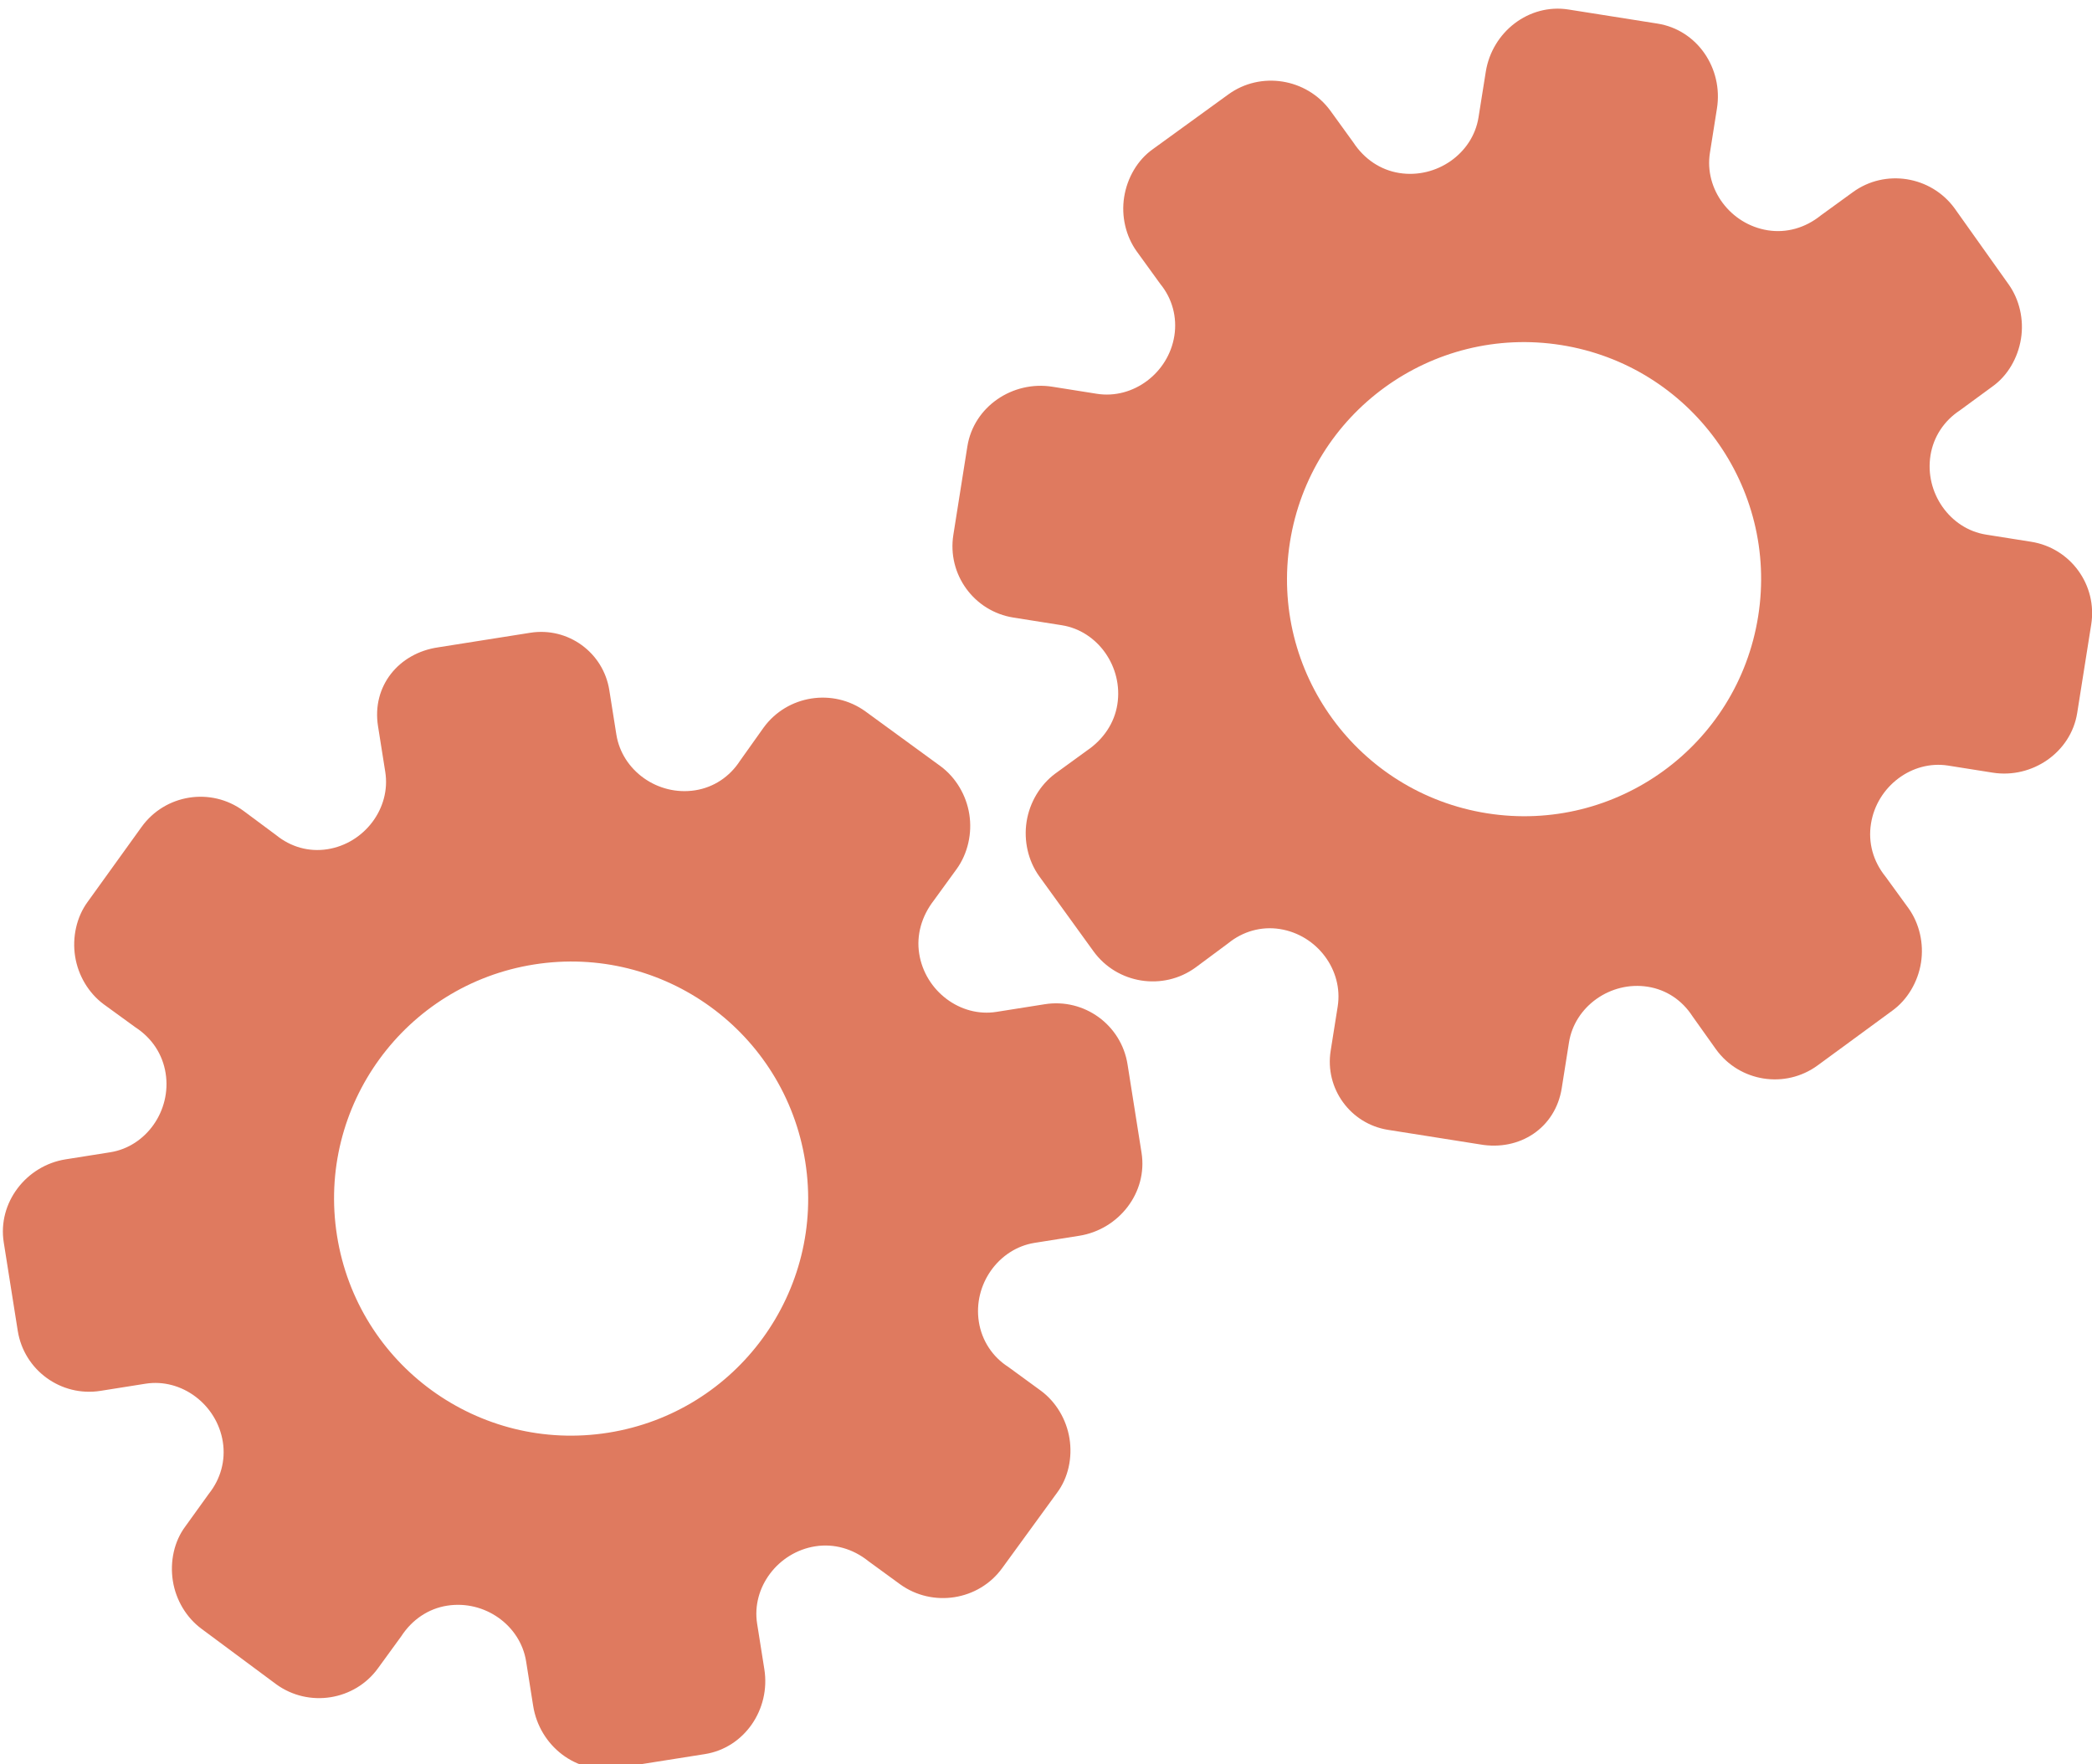 <?xml version="1.0" encoding="utf-8"?>
<!-- Generator: Adobe Illustrator 26.0.1, SVG Export Plug-In . SVG Version: 6.00 Build 0)  -->
<svg version="1.1" id="Calque_1" xmlns="http://www.w3.org/2000/svg" xmlns:xlink="http://www.w3.org/1999/xlink" x="0px" y="0px"
	 viewBox="0 0 56.483 47.636" style="enable-background:new 0 0 56.483 47.636;" xml:space="preserve">
<style type="text/css">
	.st0{display:none;}
	.st1{display:inline;}
	.st2{fill:#FEFEFE;}
	.st3{fill:#DF7A5F;}
	.st4{fill:#FEFDFD;}
	.st5{fill:#DF7B61;}
	.st6{display:none;fill:#DF7A5F;}
</style>
<g class="st0">
	<g class="st1">
		<path class="st2" d="M-20.415,83.636c0-33.333,0-66.667,0-100c33.333,0,66.667,0,100,0c0,33.333,0,66.667,0,100
			C46.252,83.636,12.918,83.636-20.415,83.636z M-2.367,77.461c4.241,0,8.027,0,11.636,0c1.779-3.334,2.089-6.999,4.275-9.976
			c2.625-3.574,5.739-5.677,10.368-5.937c5.398-0.304,11.079-3.178,12.639-9.631c0.308-1.272,0.87-2.246,2.12-2.235
			c2.648,0.022,4.441-1.862,6.113-3.216c1.438-1.164,1.912-1.662,3.857-0.977c2.262,0.797,4.822,0.029,6.54-1.993
			c1.155-1.359,2.411-1.909,4.24-1.93c2.377-0.027,4.713-0.671,6.365-2.646c0.791-0.946,1.739-1.177,2.96-1.353
			c3.048-0.44,6.243-1.687,7.515-4.375c1.187-2.509,2.479-5.589,0.742-8.699c-0.704-1.259-0.387-2.585,0.122-4.083
			c0.578-1.697,0.475-3.862-0.021-5.629c-0.602-2.141-1.727-4.599-4.127-5.022c-2.211-0.389-2.393-2.065-3.005-3.334
			c-1.494-3.095-3.744-5.012-7.059-5.8c-2.075-0.494-4.041-1.496-5.064-3.327c-1.397-2.502-3.834-3.518-6.07-4.571
			c-3.583-1.686-6.468-1.372-11.653-0.199c-1.333,0.302-2.636-0.042-4.11-0.765c-5.453-2.677-11.21-3.44-16.734-0.075
			c-1.717,1.046-2.98,0.963-4.878,0.415C10.235-9.1,6.159-8.571,2.907-5.192c-0.923,0.96-1.88,1.888-2.824,2.828
			c-1.166,0-2.364-0.177-3.491,0.031C-8.088-1.468-13.643,4.563-14.374,9.605c-0.146,1.01-0.21,1.833-1.054,2.586
			c-3.631,3.236-3.989,7.114-1.668,11.183c0.933,1.634,0.977,2.873,0.049,4.468c-0.683,1.175-1.114,2.575-1.332,3.927
			c-0.585,3.624,1.395,6.138,3.964,8.315c0,0.688-0.004,1.35,0.001,2.013c0.033,4.686,1.964,8.413,6.307,10.213
			c2.786,1.155,5.283,2.569,7.753,4.249c1.407,0.957,1.606,1.384,1.088,3.09c-0.529,1.742-0.611,3.693-1.043,5.56
			c-0.421,1.819-0.309,3.71-1.007,5.593C-2.061,72.811-2.032,75.106-2.367,77.461z"/>
		<path class="st3" d="M-2.367,77.461c0.335-2.355,0.306-4.65,1.05-6.658c0.698-1.883,0.586-3.774,1.007-5.593
			c0.432-1.867,0.513-3.818,1.043-5.56c0.519-1.707,0.319-2.133-1.088-3.09c-2.469-1.68-4.967-3.094-7.753-4.249
			c-4.343-1.8-6.274-5.527-6.307-10.213c-0.005-0.663-0.001-1.325-0.001-2.013c-2.569-2.177-4.549-4.691-3.964-8.315
			c0.218-1.352,0.649-2.752,1.332-3.927c0.928-1.595,0.884-2.834-0.049-4.468c-2.322-4.069-1.963-7.947,1.668-11.183
			c0.844-0.753,0.908-1.576,1.054-2.586C-13.643,4.563-8.088-1.468-3.408-2.333c1.127-0.208,2.326-0.031,3.493-0.03
			c0.943-0.941,1.899-1.869,2.822-2.829C6.159-8.571,10.235-9.1,14.405-7.896c1.898,0.548,3.161,0.631,4.878-0.415
			c5.523-3.366,11.281-2.602,16.734,0.075c1.474,0.724,2.777,1.067,4.11,0.765c5.185-1.173,8.07-1.487,11.653,0.199
			c2.236,1.052,4.673,2.069,6.07,4.571c1.023,1.831,2.989,2.833,5.064,3.327c3.315,0.788,5.566,2.705,7.059,5.8
			c0.612,1.269,0.794,2.945,3.005,3.334c2.4,0.423,3.525,2.881,4.127,5.022c0.497,1.767,0.599,3.932,0.021,5.629
			c-0.51,1.498-0.826,2.824-0.122,4.083c1.737,3.109,0.445,6.19-0.742,8.699c-1.272,2.689-4.467,3.935-7.515,4.375
			c-1.221,0.176-2.169,0.407-2.96,1.353c-1.652,1.975-3.987,2.618-6.365,2.646c-1.829,0.021-3.085,0.57-4.24,1.93
			c-1.718,2.022-4.278,2.79-6.54,1.993c-1.945-0.686-2.419-0.188-3.857,0.977c-1.672,1.354-3.466,3.239-6.113,3.216
			c-1.25-0.011-1.812,0.964-2.12,2.235c-1.561,6.453-7.241,9.327-12.639,9.631c-4.629,0.26-7.743,2.363-10.368,5.937
			c-2.187,2.977-2.497,6.642-4.275,9.976C5.66,77.461,1.874,77.461-2.367,77.461z M35.599,3.732
			c-0.091,2.616-0.673,4.597-1.425,4.794c-2.11,0.552-3.856-0.016-5.023-1.956c-0.9,0.9-1.722,1.722-2.737,2.737
			c2.321,0.954,2.704,2.929,2.019,4.889c-0.75,2.145-3.109,1.171-4.758,1.55c0,1.342,0,2.457,0,3.785
			c1.683,0.35,4.034-0.578,4.774,1.564c0.672,1.946,0.05,3.84-1.897,4.956c0.908,0.931,1.718,1.76,2.88,2.95
			c1.001-1.033,1.986-2.05,2.983-3.08c0.882,0.597,2.266,1.089,2.861,2.062c0.593,0.972,0.396,2.426,0.523,3.488
			c1.394,0,2.506,0,3.916,0c-0.86-3.268,0.707-4.907,3.507-5.699c0.939,0.939,1.879,1.879,2.891,2.891
			c0.765-0.849,1.529-1.698,2.395-2.659c-1.783-1.064-2.479-2.941-1.822-4.869c0.727-2.133,3.056-1.298,4.661-1.569
			c0-1.457,0-2.682,0-3.892c-1.814-0.139-3.796,0.487-4.587-1.437c-0.847-2.057-0.045-3.832,1.909-5.042
			c-0.905-0.871-1.737-1.671-2.776-2.672c-0.899,2.303-2.928,2.611-4.836,1.979c-2.144-0.71-1.237-3.075-1.572-4.771
			C38.162,3.732,37.047,3.732,35.599,3.732z M15.411,47.636c0.057-0.745,0.07-1.521,0.182-2.282c0.326-2.228,0.98-2.632,3.132-2.766
			c1.418-0.089,2.045,0.793,2.873,1.548c0.178,0.162,0.45,0.222,0.126,0.07c1.102-0.778,1.998-1.411,3.113-2.199
			c-2.437-1.083-2.687-3.013-2.168-4.747c0.573-1.914,2.515-1.708,4.178-1.65c0.239,0.008,0.491-0.341,0.546-0.382
			c0-1.254,0-2.364,0-3.424c-1.675-0.462-3.689,0.531-4.566-1.461c-0.945-2.148,0.036-3.9,1.276-4.817
			c-0.845-1.057-1.518-1.899-2.229-2.788c-0.959,1.005-1.868,1.959-2.751,2.883c-1.09-0.728-2.462-1.212-3.082-2.179
			c-0.621-0.967-0.49-2.416-0.719-3.835c-1.317,0.076-2.538,0.147-4.019,0.232c1.34,3.573-1.046,4.604-3.778,5.851
			c-0.706-0.795-1.649-1.856-2.353-2.65c-0.882,0.676-1.767,1.355-2.827,2.168c2.235,1.114,2.659,2.891,2.19,4.736
			c-0.668,2.626-3.385,1.191-4.791,1.869c0,1.417,0,2.532,0,3.71c1.795,0.336,4.064-0.552,4.788,1.737
			c0.623,1.97-0.286,3.681-1.585,4.581c0.777,1.063,1.43,1.957,2.092,2.861c1.221-1.255,2.08-2.238,3.912-2.142
			c3.767,0.197,2.045,3.439,2.901,5.075C13.092,47.636,14.089,47.636,15.411,47.636z"/>
		<path class="st4" d="M35.599,3.732c1.448,0,2.563,0,3.885,0c0.335,1.696-0.573,4.061,1.572,4.771
			c1.909,0.632,3.937,0.324,4.836-1.979c1.039,1,1.871,1.801,2.776,2.672c-1.955,1.209-2.756,2.984-1.909,5.042
			c0.792,1.923,2.773,1.298,4.587,1.437c0,1.21,0,2.435,0,3.892c-1.605,0.272-3.934-0.564-4.661,1.569
			c-0.657,1.928,0.039,3.805,1.822,4.869c-0.866,0.961-1.631,1.811-2.395,2.659c-1.012-1.012-1.951-1.951-2.891-2.891
			c-2.799,0.792-4.367,2.432-3.507,5.699c-1.41,0-2.521,0-3.916,0c-0.127-1.062,0.07-2.516-0.523-3.488
			c-0.594-0.973-1.978-1.464-2.861-2.062c-0.997,1.03-1.982,2.047-2.983,3.08c-1.161-1.19-1.971-2.02-2.88-2.95
			c1.948-1.115,2.569-3.009,1.897-4.956c-0.739-2.142-3.091-1.214-4.774-1.564c0-1.329,0-2.444,0-3.785
			c1.649-0.379,4.008,0.595,4.758-1.55c0.685-1.961,0.301-3.935-2.019-4.889c1.015-1.015,1.837-1.837,2.737-2.737
			c1.167,1.939,2.913,2.508,5.023,1.956C34.926,8.329,35.508,6.347,35.599,3.732z M43.585,17.419
			c-0.464-3.342-2.692-5.906-6.214-5.721c-3.357,0.177-5.91,2.63-5.724,6.152c0.177,3.357,2.63,5.91,6.152,5.724
			C41.156,23.397,43.494,20.955,43.585,17.419z"/>
		<path class="st4" d="M15.411,47.636c-1.323,0-2.319,0-3.556,0c-0.856-1.636,0.866-4.878-2.901-5.075
			c-1.833-0.096-2.692,0.888-3.912,2.142c-0.661-0.905-1.314-1.798-2.092-2.861c1.3-0.901,2.209-2.612,1.585-4.581
			c-0.724-2.289-2.994-1.4-4.788-1.737c0-1.178,0-2.293,0-3.71c1.406-0.678,4.123,0.756,4.791-1.869
			c0.469-1.845,0.045-3.623-2.19-4.736c1.06-0.813,1.945-1.492,2.827-2.168c0.704,0.793,1.647,1.855,2.353,2.65
			c2.731-1.247,5.118-2.278,3.778-5.851c1.48-0.086,2.702-0.156,4.019-0.232c0.228,1.419,0.098,2.868,0.719,3.835
			c0.62,0.966,1.992,1.451,3.082,2.179c0.882-0.925,1.792-1.878,2.751-2.883c0.711,0.889,1.384,1.731,2.229,2.788
			c-1.24,0.917-2.22,2.669-1.276,4.817c0.876,1.993,2.891,1,4.566,1.461c0,1.059,0,2.17,0,3.424
			c-0.055,0.041-0.307,0.39-0.546,0.382c-1.663-0.058-3.606-0.264-4.178,1.65c-0.519,1.734-0.268,3.664,2.168,4.747
			c-1.115,0.788-2.011,1.42-3.113,2.199c0.325,0.151,0.052,0.092-0.126-0.07c-0.828-0.755-1.456-1.636-2.873-1.548
			c-2.153,0.135-2.806,0.538-3.132,2.766C15.482,46.115,15.468,46.891,15.411,47.636z M19.585,33.633
			c-0.04-3.107-2.762-5.982-6.003-5.988c-3.107-0.006-5.982,2.752-5.988,5.993c-0.006,3.107,2.752,5.982,5.993,5.988
			C16.695,39.632,19.534,36.874,19.585,33.633z"/>
		<path class="st5" d="M43.585,17.419c-0.091,3.537-2.429,5.978-5.786,6.155c-3.522,0.185-5.975-2.367-6.152-5.724
			c-0.185-3.522,2.367-5.975,5.724-6.152C40.893,11.512,43.121,14.076,43.585,17.419z"/>
		<path class="st5" d="M19.585,33.633c-0.051,3.241-2.891,5.998-5.997,5.993c-3.241-0.006-5.998-2.88-5.993-5.988
			c0.006-3.241,2.88-5.998,5.988-5.993C16.823,27.652,19.545,30.526,19.585,33.633z"/>
	</g>
</g>
<rect x="-2.415" y="16.636" class="st6" width="30" height="33"/>
<rect x="22.585" y="2.636" class="st6" width="30" height="31"/>
<g>
	<path class="st3" d="M10.206,19.604l0.196,1.237c0.155,0.976-0.558,1.928-1.559,2.087c-0.504,0.08-0.994-0.06-1.393-0.385
		l-0.878-0.652c-0.877-0.644-2.113-0.448-2.749,0.435l-1.462,2.031c-0.292,0.401-0.415,0.945-0.333,1.465
		c0.082,0.52,0.367,0.991,0.769,1.29l0.857,0.623c0.45,0.292,0.737,0.73,0.818,1.242c0.16,1.008-0.526,1.98-1.495,2.133
		l-1.205,0.191c-1.063,0.168-1.841,1.171-1.671,2.242l0.378,2.386c0.169,1.065,1.169,1.791,2.233,1.623l1.217-0.193
		c0.972-0.154,1.927,0.56,2.087,1.569c0.08,0.505-0.06,1.004-0.377,1.402l-0.637,0.885c-0.301,0.403-0.417,0.947-0.335,1.468
		c0.082,0.52,0.368,0.993,0.772,1.292l2.019,1.499c0.878,0.637,2.119,0.44,2.75-0.436l0.625-0.859
		c0.293-0.451,0.732-0.747,1.238-0.827c1.011-0.16,1.979,0.527,2.134,1.505l0.19,1.199c0.171,1.08,1.16,1.853,2.235,1.683
		l1.201-0.19l1.201-0.19c1.067-0.169,1.776-1.211,1.605-2.291l-0.195-1.231c-0.155-0.976,0.563-1.929,1.57-2.088
		c0.507-0.08,1.017,0.065,1.436,0.402l0.854,0.623c0.88,0.635,2.124,0.438,2.757-0.437l1.481-2.034
		c0.302-0.403,0.419-0.946,0.336-1.465s-0.368-0.991-0.773-1.29l-0.881-0.643c-0.425-0.272-0.713-0.71-0.793-1.214
		c-0.16-1.008,0.531-1.98,1.505-2.135l1.204-0.191c1.069-0.169,1.854-1.165,1.683-2.243l-0.378-2.386
		c-0.169-1.065-1.169-1.791-2.233-1.623l-1.307,0.207c-0.971,0.154-1.925-0.561-2.085-1.571c-0.08-0.505,0.066-1.013,0.395-1.438
		l0.624-0.859c0.291-0.41,0.416-0.948,0.334-1.468c-0.082-0.521-0.368-0.993-0.771-1.293L23.37,19.21
		c-0.878-0.638-2.117-0.441-2.754,0.436l-0.635,0.893c-0.279,0.433-0.711,0.719-1.208,0.798c-1.01,0.16-1.977-0.528-2.132-1.507
		l-0.19-1.197c-0.161-1.017-1.116-1.71-2.133-1.549l-1.284,0.203l-1.2,0.19C10.759,17.632,10.036,18.531,10.206,19.604z
		 M14.419,26.04L14.419,26.04c3.485-0.552,6.768,1.82,7.322,5.32c0.554,3.5-1.835,6.77-5.32,7.322l0,0l0,0
		c-3.485,0.552-6.768-1.82-7.322-5.32C8.545,29.862,10.935,26.592,14.419,26.04L14.419,26.04z"/>
	<path class="st3" d="M42.166,29.381l0.196-1.237c0.155-0.976,1.127-1.661,2.127-1.503c0.504,0.08,0.927,0.365,1.206,0.796
		l0.634,0.891c0.635,0.883,1.872,1.079,2.749,0.435l2.019-1.48c0.401-0.291,0.687-0.771,0.769-1.29
		c0.082-0.52-0.043-1.056-0.333-1.465l-0.623-0.857c-0.338-0.417-0.476-0.923-0.394-1.434c0.16-1.008,1.112-1.72,2.081-1.567
		l1.205,0.191c1.063,0.168,2.113-0.545,2.282-1.615l0.378-2.386c0.169-1.065-0.558-2.065-1.623-2.233l-1.217-0.193
		c-0.972-0.154-1.66-1.128-1.5-2.137c0.08-0.505,0.367-0.936,0.792-1.216l0.88-0.645c0.411-0.291,0.689-0.772,0.772-1.292
		s-0.043-1.058-0.335-1.468l-1.457-2.05c-0.639-0.877-1.879-1.074-2.75-0.436l-0.86,0.624c-0.418,0.338-0.927,0.484-1.433,0.404
		c-1.011-0.16-1.719-1.113-1.564-2.091l0.19-1.199c0.171-1.08-0.531-2.121-1.605-2.291l-1.201-0.19l-1.201-0.19
		c-1.067-0.169-2.064,0.603-2.235,1.683L39.919,3.17c-0.155,0.976-1.132,1.66-2.138,1.501c-0.507-0.08-0.947-0.376-1.242-0.826
		l-0.62-0.857c-0.641-0.876-1.885-1.073-2.757-0.437l-2.037,1.477c-0.411,0.29-0.69,0.77-0.773,1.29s0.044,1.056,0.336,1.465
		l0.64,0.884c0.32,0.39,0.459,0.896,0.379,1.4c-0.16,1.008-1.117,1.719-2.091,1.565l-1.204-0.191
		c-1.069-0.169-2.123,0.535-2.294,1.614l-0.378,2.386c-0.169,1.065,0.558,2.065,1.623,2.233l1.307,0.207
		c0.971,0.154,1.658,1.128,1.498,2.138c-0.08,0.505-0.376,0.943-0.82,1.245l-0.859,0.624c-0.403,0.3-0.689,0.773-0.771,1.293
		c-0.082,0.521,0.043,1.058,0.334,1.468l1.473,2.037c0.638,0.878,1.877,1.074,2.754,0.436l0.88-0.653
		c0.399-0.325,0.899-0.464,1.396-0.386c1.01,0.16,1.717,1.113,1.562,2.092l-0.19,1.197c-0.161,1.017,0.533,1.972,1.549,2.133
		l1.284,0.203l1.2,0.19C41.031,31.086,41.996,30.454,42.166,29.381z M40.148,21.958L40.148,21.958
		c-3.485-0.552-5.874-3.822-5.32-7.322s3.838-5.872,7.322-5.32l0,0l0,0c3.485,0.552,5.874,3.822,5.32,7.322
		C46.916,20.138,43.633,22.51,40.148,21.958L40.148,21.958z"/>
</g>
<g>
</g>
<g>
</g>
<g>
</g>
<g>
</g>
<g>
</g>
<g>
</g>
<g>
</g>
<g>
</g>
<g>
</g>
<g>
</g>
<g>
</g>
<g>
</g>
<g>
</g>
<g>
</g>
<g>
</g>
</svg>
